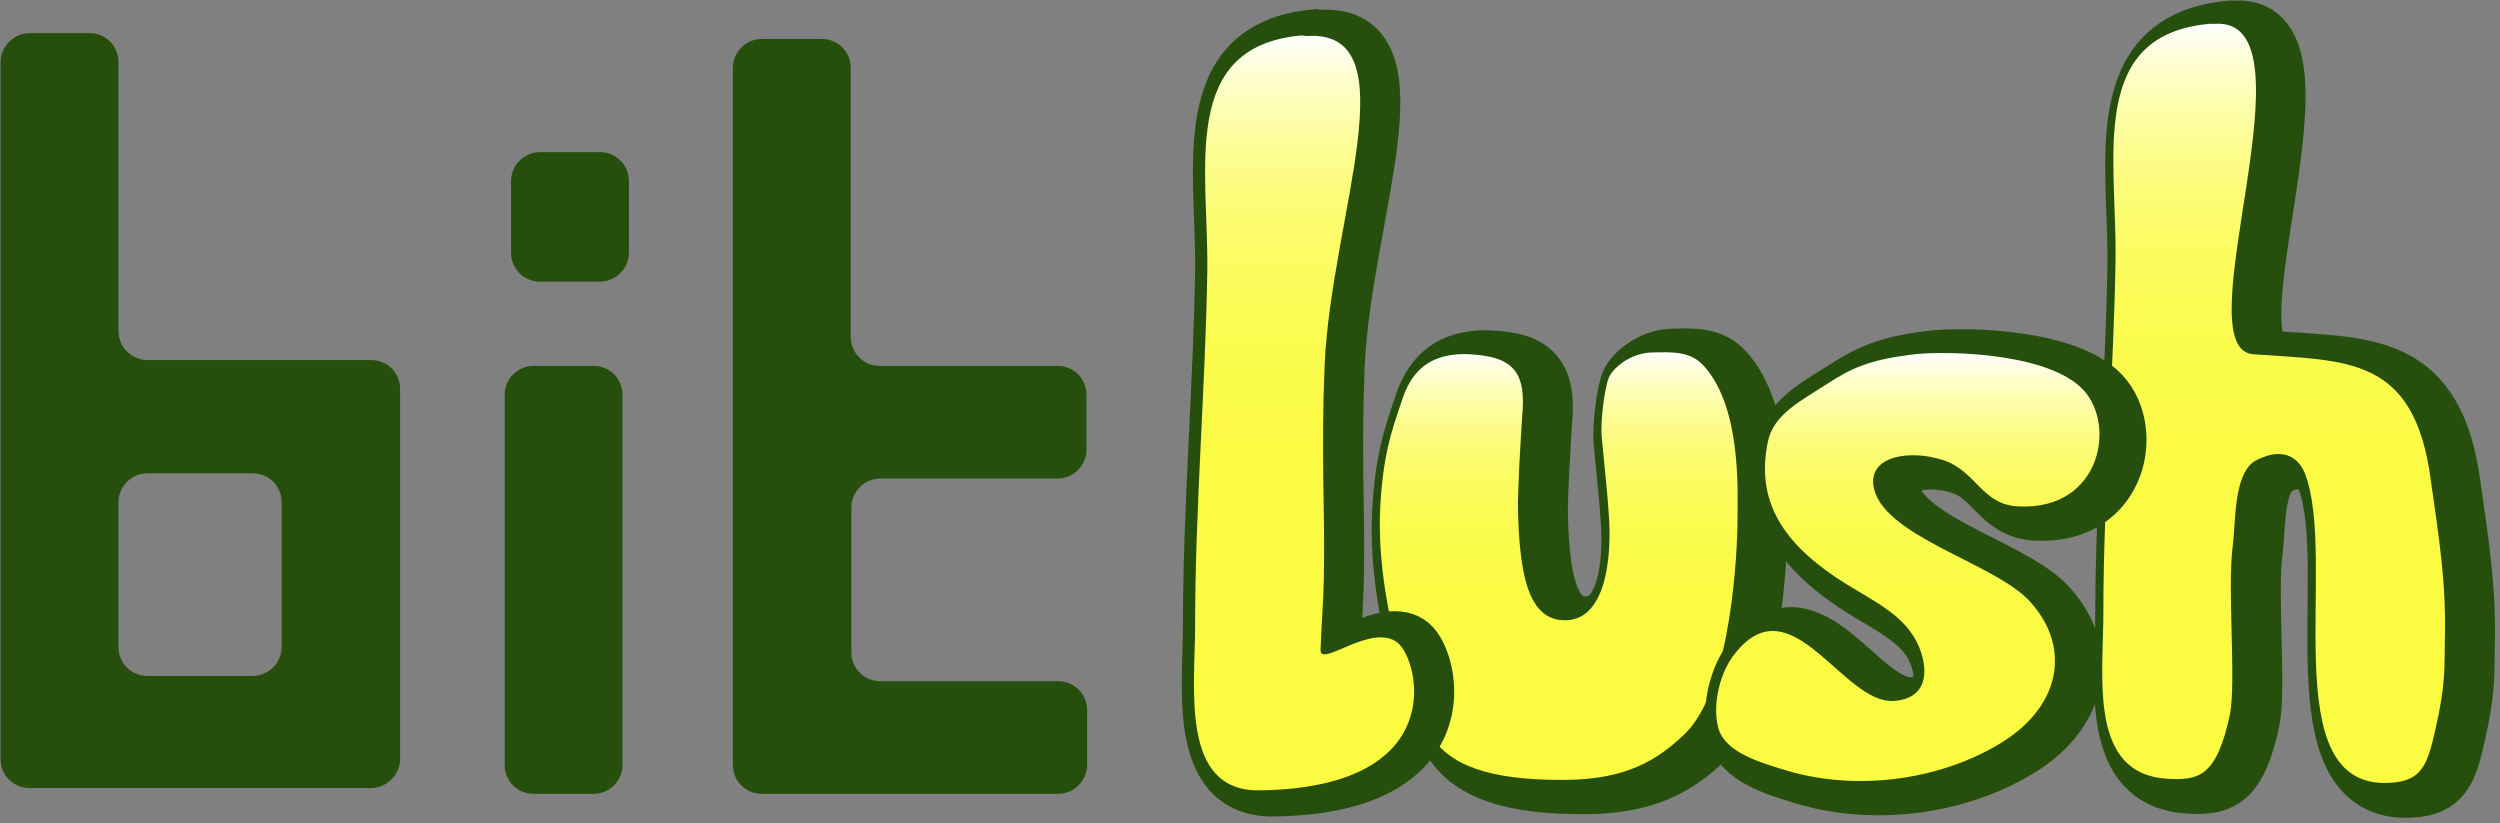 <?xml version="1.0" encoding="utf-8"?>
<!-- Generator: Adobe Illustrator 20.1.0, SVG Export Plug-In . SVG Version: 6.00 Build 0)  -->
<svg version="1.1" xmlns="http://www.w3.org/2000/svg" xmlns:xlink="http://www.w3.org/1999/xlink" x="0px" y="0px"
	 viewBox="0 0 430.5 141.8" style="enable-background:new 0 0 430.5 141.8;" xml:space="preserve">
<rect x="0" y="0" width="430.5" height="141.8" fill="#808080" stroke="none"/>
<style type="text/css">
	.st0{fill:#264F0D;}
	.st1{fill:#FFFFFF;stroke:#264F0D;stroke-width:10;stroke-miterlimit:10;}
	.st2{fill:url(#SVGID_1_);}
	.st3{fill:#FFFFFF;stroke:#264F0D;stroke-width:9;stroke-miterlimit:10;}
	.st4{fill:url(#SVGID_2_);}
	.st5{fill:url(#SVGID_3_);}
	.st6{fill:url(#SVGID_4_);}
</style>
<g id="Bit_Outline_1_">
	<g>
		<path class="st0" d="M25.4,62c-2.7,0-5-2.2-5-5l0-46.3c0-2.8-2.2-5-5-5l-10.3,0c-2.7,0-5,2.3-5,5l0,120c0,2.8,2.2,5,5,5l58.8,0
			c2.7,0,5-2.3,5-5l0-63.7c0-2.8-2.2-5-5-5L25.4,62z M48.5,111.4c0,2.8-2.3,5-5,5l-18.1,0c-2.8,0-5-2.2-5-5l0-24.9c0-2.8,2.3-5,5-5
			l18.1,0c2.8,0,5,2.2,5,5L48.5,111.4z"/>
	</g>
	<g>
		<g>
			<g>
				<path class="st0" d="M107.2,131.7c0,2.8-2.3,5-5,5l-10.3,0c-2.8,0-5-2.2-5-5l0-63.7c0-2.8,2.3-5,5-5l10.3,0c2.8,0,5,2.2,5,5
					L107.2,131.7z"/>
			</g>
			<g>
				<path class="st0" d="M108.3,43.5c0,2.8-2.3,5-5,5l-10.3,0c-2.8,0-5-2.2-5-5l0-12.3c0-2.8,2.3-5,5-5l10.3,0c2.8,0,5,2.2,5,5
					L108.3,43.5z"/>
			</g>
		</g>
	</g>
	<g>
		<path class="st0" d="M182.1,82.4c2.8,0,5-2.3,5-5l0-9.4c0-2.8-2.2-5-5-5l-30.6,0c-2.8,0-5-2.2-5-5l0-46.3c0-2.8-2.2-5-5-5l-10.3,0
			c-2.8,0-5,2.3-5,5l0,120c0,2.8,2.2,5,5,5l51,0c2.8,0,5-2.3,5-5l0-9.4c0-2.8-2.2-5-5-5l-30.6,0c-2.8,0-5-2.2-5-5l0-24.9
			c0-2.8,2.3-5,5-5L182.1,82.4z"/>
	</g>
</g>
<g id="Lush">
	<g id="U">
		<path class="st1" d="M256.6,61.9c-8.5-0.4-10.7,5-11.8,8.6c-1.7,5-3,8.9-3.5,17.3c-0.9,15.4,4.8,33.3,8.6,39.6
			c3.2,5.2,9.9,7.9,23.3,7.8c10.5-0.1,15.7-3.4,20.3-7.7c8.4-7.7,9.3-32.4,9.3-37.2c0-4.9,0.7-19.2-5.8-26.4c-2.3-2.5-5.2-2.4-9-2.3
			c-3.7,0.1-6.6,2.7-7.3,4.2c-0.9,2-1.5,8.1-1.3,10.2c0.6,6.3,1,9.9,1.2,13c0.7,8.6-0.7,19.1-7.9,18.7c-6.2-0.3-7.4-8.7-7.7-18.6
			c-0.1-3.8,0.5-12.9,0.7-16.3C266.5,64.9,264.2,62.2,256.6,61.9z"/>
		<linearGradient id="SVGID_1_" gradientUnits="userSpaceOnUse" x1="268.462" y1="60.644" x2="268.462" y2="134.358">
			<stop  offset="0" style="stop-color:#FFFFFF"/>
			<stop  offset="3.959858e-02" style="stop-color:#FEFEDC"/>
			<stop  offset="8.963466e-02" style="stop-color:#FEFEB8"/>
			<stop  offset="0.146" style="stop-color:#FDFD98"/>
			<stop  offset="0.208" style="stop-color:#FCFC7C"/>
			<stop  offset="0.279" style="stop-color:#FCFC66"/>
			<stop  offset="0.361" style="stop-color:#FBFB55"/>
			<stop  offset="0.462" style="stop-color:#FBFB4A"/>
			<stop  offset="0.605" style="stop-color:#FBFB43"/>
			<stop  offset="1" style="stop-color:#FBFB41"/>
		</linearGradient>
		<path class="st2" d="M253,61c-8.5-0.4-10.7,5-11.8,8.6c-1.7,5-3,8.9-3.5,17.3c-0.9,15.4,4.8,33.3,8.6,39.6
			c3.2,5.2,9.9,7.9,23.3,7.8c10.5-0.1,15.7-3.4,20.3-7.7c8.4-7.7,9.3-32.4,9.3-37.2c0-4.9,0.7-19.2-5.8-26.4c-2.3-2.5-5.2-2.4-9-2.3
			c-3.7,0.1-6.6,2.7-7.3,4.2c-0.9,2-1.5,8.1-1.3,10.2c0.6,6.3,1,9.9,1.2,13c0.7,8.6-0.7,19.1-7.9,18.7c-6.2-0.3-7.4-8.7-7.7-18.6
			c-0.1-3.8,0.5-12.9,0.7-16.3C262.9,64,260.6,61.4,253,61z"/>
	</g>
	<g id="L">
		<path class="st3" d="M226.5,6.1c-21,1.9-16,22.9-16.2,40.4c-0.3,19.9-2.1,41.1-2.1,61.1c0,11-2.6,28.6,11,28.5
			c33.1-0.4,27.6-22.4,23.9-25.4c-4.4-3.6-13.4,4.4-13.3,1.2c0.2-5.8,0.6-8.7,0.6-16.1c0.1-7.8-0.5-18.8,0.1-32.9
			c1.1-25.5,15-57.9-3.1-56.7L226.5,6.1z"/>
		<linearGradient id="SVGID_2_" gradientUnits="userSpaceOnUse" x1="224.475" y1="6.092" x2="224.475" y2="136.018">
			<stop  offset="0" style="stop-color:#FFFFFF"/>
			<stop  offset="3.959858e-02" style="stop-color:#FEFEDC"/>
			<stop  offset="8.963466e-02" style="stop-color:#FEFEB8"/>
			<stop  offset="0.146" style="stop-color:#FDFD98"/>
			<stop  offset="0.208" style="stop-color:#FCFC7C"/>
			<stop  offset="0.279" style="stop-color:#FCFC66"/>
			<stop  offset="0.361" style="stop-color:#FBFB55"/>
			<stop  offset="0.462" style="stop-color:#FBFB4A"/>
			<stop  offset="0.605" style="stop-color:#FBFB43"/>
			<stop  offset="1" style="stop-color:#FBFB41"/>
		</linearGradient>
		<path class="st4" d="M224.1,6.1c-21,1.9-16,22.9-16.2,40.4c-0.3,19.9-2.1,41.1-2.1,61.1c0,11-2.6,28.6,11,28.5
			c33.1-0.4,27.6-22.4,23.9-25.4c-4.4-3.6-13.4,4.4-13.3,1.2c0.2-5.8,0.6-8.7,0.6-16.1c0.1-7.8-0.5-18.8,0.1-32.9
			c1.1-25.5,15-57.9-3.1-56.7L224.1,6.1z"/>
	</g>
	<g id="H">
		<path class="st1" d="M384.1,5.1c-21,1.9-16,22.9-16.2,40.4c-0.3,19.9-2.1,41.1-2.1,61.1c0,11-2.6,27.7,11,28.5
			c5.3,0.3,8.5-0.2,10.8-11.1c1.1-5.6-0.5-21.9,0.5-29.2c0.5-3.8,0.1-11.8,3.6-14.3c4.2-2.4,7.4-1.4,8.8,2
			c5.8,15.1-5.6,54.6,14.7,53.3c5.4-0.3,6.4-3,7.8-9.3c1.8-7.8,1.5-10.8,1.6-15.1c0.3-10.2-1.1-18.3-2.4-27.6
			c-2.8-21.7-14.6-20.6-30.6-21.8C379.2,61.1,403,3.9,385,5.1L384.1,5.1z"/>
		<linearGradient id="SVGID_3_" gradientUnits="userSpaceOnUse" x1="391.413" y1="4.069" x2="391.413" y2="134.823">
			<stop  offset="0" style="stop-color:#FFFFFF"/>
			<stop  offset="3.959858e-02" style="stop-color:#FEFEDC"/>
			<stop  offset="8.963466e-02" style="stop-color:#FEFEB8"/>
			<stop  offset="0.146" style="stop-color:#FDFD98"/>
			<stop  offset="0.208" style="stop-color:#FCFC7C"/>
			<stop  offset="0.279" style="stop-color:#FCFC66"/>
			<stop  offset="0.361" style="stop-color:#FBFB55"/>
			<stop  offset="0.462" style="stop-color:#FBFB4A"/>
			<stop  offset="0.605" style="stop-color:#FBFB43"/>
			<stop  offset="1" style="stop-color:#FBFB41"/>
		</linearGradient>
		<path class="st5" d="M380.5,4.1c-21,1.9-16,22.9-16.2,40.4c-0.3,19.9-2.1,41.1-2.1,61.1c0,11-2.6,27.7,11,28.5
			c5.3,0.3,8.5-0.2,10.8-11.1c1.1-5.6-0.5-21.9,0.5-29.2c0.5-3.8,0.1-11.8,3.6-14.3c4.2-2.4,7.4-1.4,8.8,2
			c5.8,15.1-5.6,54.6,14.7,53.3c5.4-0.3,6.4-3,7.8-9.3c1.8-7.8,1.5-10.8,1.6-15.1c0.3-10.2-1.1-18.3-2.4-27.6
			c-2.8-21.7-14.6-20.6-30.6-21.8c-12.3-0.9,11.5-58.1-6.6-56.9L380.5,4.1z"/>
	</g>
	<g id="S">
		<path class="st1" d="M317.9,66.9c-4.8,3.1-9.5,5.4-10.4,10.2c-1.9,9.4,1.9,16.6,11.7,23.2c4.9,3.3,10.5,5.6,13.3,10
			c2.1,3.1,4.2,10.7-3.2,11.3c-8.8,0.7-17.7-20.5-27.4-8.2c-2.6,3.1-3.9,8.7-3,12.5c0.9,4.3,6.5,6.1,11.9,7.7
			c12.8,3.8,27.4,1.3,37.4-5.1c10-6.4,11.6-16.7,4-24.5c-6.5-6.4-25.3-11-26.5-19.5c-0.7-5.1,6.3-6.2,11.9-4.4c5.8,1.8,6.7,7.7,13,8
			c14.6,0.8,17.2-14.9,10.6-20.7c-6.9-6.1-24.6-6.1-29.2-5.4C325.1,62.9,322,64.3,317.9,66.9z"/>
		<linearGradient id="SVGID_4_" gradientUnits="userSpaceOnUse" x1="328.292" y1="60.815" x2="328.292" y2="134.467">
			<stop  offset="0" style="stop-color:#FFFFFF"/>
			<stop  offset="3.959858e-02" style="stop-color:#FEFEDC"/>
			<stop  offset="8.963466e-02" style="stop-color:#FEFEB8"/>
			<stop  offset="0.146" style="stop-color:#FDFD98"/>
			<stop  offset="0.208" style="stop-color:#FCFC7C"/>
			<stop  offset="0.279" style="stop-color:#FCFC66"/>
			<stop  offset="0.361" style="stop-color:#FBFB55"/>
			<stop  offset="0.462" style="stop-color:#FBFB4A"/>
			<stop  offset="0.605" style="stop-color:#FBFB43"/>
			<stop  offset="1" style="stop-color:#FBFB41"/>
		</linearGradient>
		<path class="st6" d="M314.8,66c-4.8,3.1-9.5,5.4-10.4,10.2c-1.9,9.4,1.9,16.6,11.7,23.2c4.9,3.3,10.5,5.6,13.3,10
			c2.1,3.1,4.2,10.7-3.2,11.3c-8.8,0.7-17.7-20.5-27.4-8.2c-2.6,3.1-3.9,8.7-3,12.5c0.9,4.3,6.5,6.1,11.9,7.7
			c12.8,3.8,27.4,1.3,37.4-5.1c10-6.4,11.6-16.7,4-24.5c-6.5-6.4-25.3-11-26.5-19.5c-0.7-5.1,6.3-6.2,11.9-4.4c5.8,1.8,6.7,7.7,13,8
			c14.6,0.8,17.2-14.9,10.6-20.7c-6.9-6.1-24.6-6.1-29.2-5.4C321.9,62,318.8,63.4,314.8,66z"/>
	</g>
</g>
</svg>
